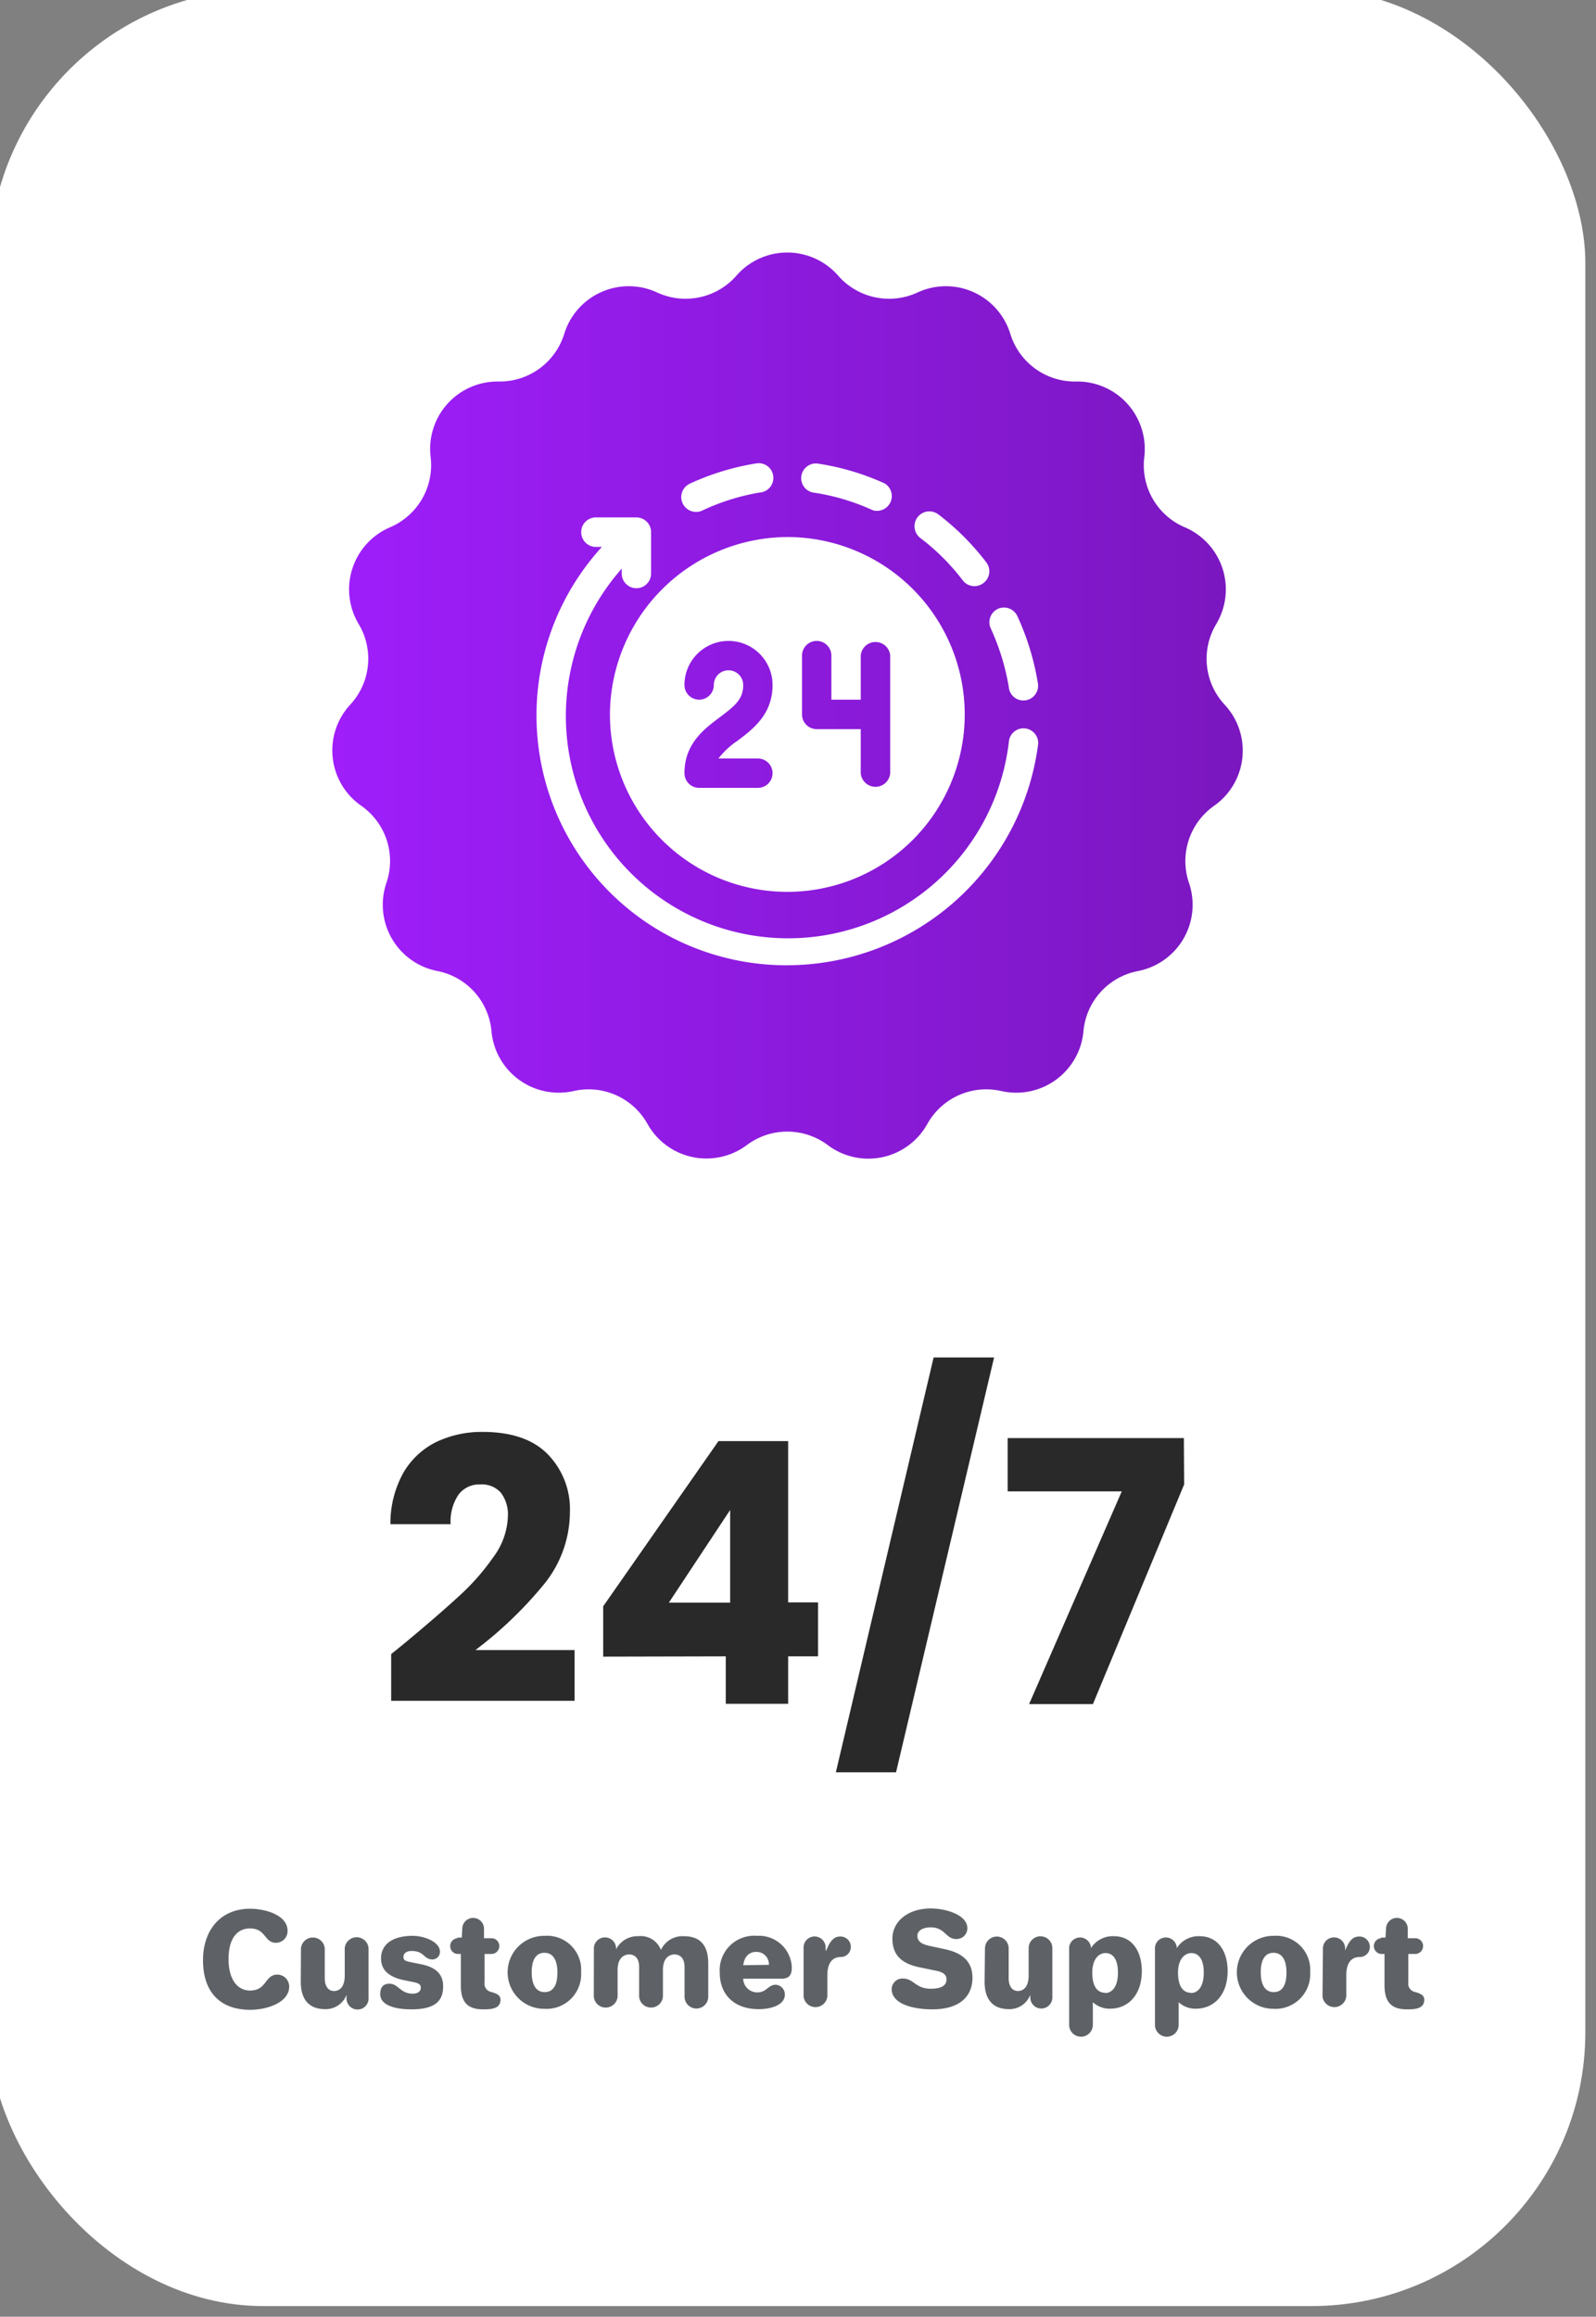 <svg id="Layer_1" data-name="Layer 1" xmlns="http://www.w3.org/2000/svg" xmlns:xlink="http://www.w3.org/1999/xlink" viewBox="0 0 175 254"><rect x="0" y="0" width="175" height="254" fill="#808080" stroke="none"/><defs><style>.cls-1{fill:#fff;}.cls-2{fill:url(#linear-gradient);}.cls-3{fill:#292929;}.cls-4{fill:#5e6266;}</style><linearGradient id="linear-gradient" x1="36.42" y1="77.36" x2="136.23" y2="77.36" gradientUnits="userSpaceOnUse"><stop offset="0" stop-color="#9f1efb"/><stop offset="1" stop-color="#7a17bf"/></linearGradient></defs><rect class="cls-1" x="-1.17" y="-1.17" width="175" height="254" rx="30"/><path class="cls-2" d="M80.75,30.22a7.4,7.4,0,0,1,11.15,0h0a7.42,7.42,0,0,0,8.7,1.85h0a7.39,7.39,0,0,1,10.18,4.53h0A7.41,7.41,0,0,0,118,41.83h0a7.4,7.4,0,0,1,7.47,8.29h0a7.39,7.39,0,0,0,4.44,7.69h0a7.4,7.4,0,0,1,3.45,10.61h0a7.39,7.39,0,0,0,.92,8.84h0a7.39,7.39,0,0,1-1.16,11.09h0a7.41,7.41,0,0,0-2.75,8.45h0a7.4,7.4,0,0,1-5.57,9.66h0a7.39,7.39,0,0,0-6,6.6h0a7.4,7.4,0,0,1-9,6.56h0a7.4,7.4,0,0,0-8.12,3.61h0a7.4,7.4,0,0,1-10.91,2.32h0a7.4,7.4,0,0,0-8.89,0h0A7.4,7.4,0,0,1,71,123.23h0a7.39,7.39,0,0,0-8.11-3.61h0a7.41,7.41,0,0,1-9-6.56h0a7.38,7.38,0,0,0-5.94-6.6h0a7.4,7.4,0,0,1-5.58-9.66h0a7.39,7.39,0,0,0-2.75-8.45h0A7.39,7.39,0,0,1,38.4,77.26h0a7.41,7.41,0,0,0,.93-8.84h0a7.4,7.4,0,0,1,3.44-10.61h0a7.41,7.41,0,0,0,4.45-7.69h0a7.39,7.39,0,0,1,7.46-8.29h0a7.41,7.41,0,0,0,7.19-5.23h0a7.4,7.4,0,0,1,10.19-4.53h0a7.41,7.41,0,0,0,8.69-1.85Z"/><path class="cls-1" d="M89.75,50.84a1.61,1.61,0,1,0-.4,3.19,24.1,24.1,0,0,1,6.35,1.91A1.62,1.62,0,0,0,97,53,27.58,27.58,0,0,0,89.75,50.84Z"/><path class="cls-1" d="M107.84,63.92a1.61,1.61,0,0,0,.31-2.26,27.69,27.69,0,0,0-5.27-5.27A1.61,1.61,0,1,0,100.93,59a24.1,24.1,0,0,1,4.65,4.65A1.61,1.61,0,0,0,107.84,63.92Z"/><path class="cls-1" d="M109.47,66.73a1.62,1.62,0,0,0-.86,2.11,25.61,25.61,0,0,1,2,6.46,1.61,1.61,0,1,0,3.19-.4,28.33,28.33,0,0,0-2.23-7.31A1.62,1.62,0,0,0,109.47,66.73Z"/><path class="cls-1" d="M75.7,53a1.62,1.62,0,0,0,1.25,3A24.21,24.21,0,0,1,83.3,54a1.61,1.61,0,1,0-.4-3.19A27.7,27.7,0,0,0,75.7,53Z"/><path class="cls-1" d="M86.33,105.83a27.81,27.81,0,0,0,27.48-24.08,1.61,1.61,0,1,0-3.19-.4,24.37,24.37,0,1,1-42.45-19v.53a1.61,1.61,0,0,0,3.22,0V58.35a1.61,1.61,0,0,0-1.61-1.62H65.22a1.62,1.62,0,0,0,0,3.23H66a27.39,27.39,0,0,0,20.33,45.87Z"/><path class="cls-1" d="M66.88,78.33A19.45,19.45,0,1,0,86.33,58.88,19.54,19.54,0,0,0,66.88,78.33Zm21.06-6.45a1.61,1.61,0,1,1,3.22,0v4.83h3.22V71.88a1.62,1.62,0,0,1,3.23,0V84.77a1.62,1.62,0,0,1-3.23,0V79.94H89.55a1.61,1.61,0,0,1-1.61-1.61Zm-8.06,1.61a1.61,1.61,0,0,0-1.61,1.61,1.61,1.61,0,0,1-3.22,0,4.83,4.83,0,0,1,9.66,0c0,3.23-2.14,4.83-3.86,6.13a8.55,8.55,0,0,0-2.07,1.93H83.1a1.61,1.61,0,1,1,0,3.22H76.66a1.61,1.61,0,0,1-1.61-1.61c0-3.22,2.14-4.83,3.86-6.12s2.58-2,2.58-3.55A1.61,1.61,0,0,0,79.88,73.49Z"/><path class="cls-3" d="M42.89,181.35l1.24-1c2.61-2.16,4.66-3.94,6.16-5.32a25.28,25.28,0,0,0,3.84-4.36,7.88,7.88,0,0,0,1.56-4.44,3.93,3.93,0,0,0-.76-2.56,2.78,2.78,0,0,0-2.28-.92,2.82,2.82,0,0,0-2.4,1.16,5.24,5.24,0,0,0-.84,3.2h-6.6a11.39,11.39,0,0,1,1.44-5.68,8.57,8.57,0,0,1,3.64-3.36,11.62,11.62,0,0,1,5-1.08q4.76,0,7.16,2.44a8.61,8.61,0,0,1,2.44,6.36,12.61,12.61,0,0,1-2.92,8,43.94,43.94,0,0,1-7.44,7.12H63v5.56H42.89Zm23.25.28v-5.52L78.78,158h7.64v17.68H89.7v5.92H86.42v5.2H79.58v-5.2Zm13.92-16.08-6.72,10.16h6.72ZM109,148.83,98.25,194.31h-6.6l10.72-45.48Zm20.84,13.92-10,24.08h-7l10.16-23.32H110.49v-5.84h19.32Z"/><path class="cls-4" d="M27.41,209.27c1.74,0,4.12.72,4.12,2.41A1.27,1.27,0,0,1,30.25,213c-1.29,0-1.06-1.57-2.84-1.57-1.33,0-2.35,1-2.35,3.36s1.07,3.45,2.35,3.45c1.87,0,1.61-1.75,3-1.75a1.31,1.31,0,0,1,1.3,1.31c0,1.74-2.4,2.55-4.27,2.55-3.42,0-5.18-2.07-5.18-5.43S24.23,209.27,27.41,209.27Z"/><path class="cls-4" d="M33,213.62a1.31,1.31,0,0,1,2.61,0v3.25c0,1.18.63,1.42,1,1.42.72,0,1.19-.56,1.19-1.7v-3a1.31,1.31,0,0,1,2.61,0V219A1.21,1.21,0,1,1,38,219v-.29a2.45,2.45,0,0,1-2.33,1.57c-2,0-2.69-1.32-2.69-3Z"/><path class="cls-4" d="M41.69,218.64c0-.77.35-1.15,1-1.15,1,0,1.2,1.09,2.55,1.09.53,0,.9-.21.9-.67,0-.28-.13-.46-.81-.6l-1-.2c-1.72-.35-2.55-1.15-2.55-2.39,0-1.63,1.39-2.48,3.46-2.48,1.32,0,3,.67,3,1.75a.83.83,0,0,1-.81.84c-1,0-.86-.93-2.31-.93-.51,0-.88.24-.88.65s.25.46.86.59l1.1.22c1.68.35,2.39,1.15,2.39,2.41,0,1.57-.82,2.53-3.49,2.53C43.2,220.3,41.69,219.8,41.69,218.64Z"/><path class="cls-4" d="M50.16,212.43h.47l.06-1a1.19,1.19,0,0,1,2.38.07v1h.83a.86.86,0,0,1,.85.86.87.87,0,0,1-.85.87h-.77v3.12a.93.93,0,0,0,.75,1.05c.59.17,1,.35,1,.84,0,1-1,1.06-1.9,1.06-1.84,0-2.47-.92-2.45-2.73v-3.34h-.39a.87.87,0,0,1,0-1.73Z"/><path class="cls-4" d="M59.72,212.24a3.74,3.74,0,0,1,4,4,3.8,3.8,0,0,1-4.06,4,4,4,0,0,1,0-8Zm0,6.17c1,0,1.4-.85,1.4-2.15s-.44-2.16-1.42-2.16-1.4.85-1.4,2.14S58.74,218.41,59.71,218.41Z"/><path class="cls-4" d="M65.12,213.52a1.22,1.22,0,0,1,2.43,0v.2A2.63,2.63,0,0,1,70,212.28a2.36,2.36,0,0,1,2.47,1.51,2.6,2.6,0,0,1,2.5-1.51c2,0,2.69,1.22,2.69,3v3.63a1.3,1.3,0,1,1-2.6,0v-3.24c0-1.16-.66-1.39-1.11-1.39s-1.26.28-1.26,1.71v2.92a1.31,1.31,0,0,1-2.61,0v-3.24c0-1.16-.65-1.39-1.1-1.39s-1.26.28-1.26,1.71v2.92a1.31,1.31,0,0,1-2.61,0Z"/><path class="cls-4" d="M83,212.24a3.6,3.6,0,0,1,3.82,3.47c0,.78-.25,1.23-1.15,1.23H81.49a1.54,1.54,0,0,0,1.57,1.5c1,0,1.17-.84,2-.84a1.07,1.07,0,0,1,1,1.08c0,1.14-1.5,1.6-2.87,1.6-2.65,0-4.27-1.56-4.27-4A3.78,3.78,0,0,1,83,212.24Zm1.31,3.18A1.36,1.36,0,0,0,82.9,214c-.78,0-1.3.56-1.4,1.46Z"/><path class="cls-4" d="M88.11,213.52a1.21,1.21,0,0,1,2.42,0v.34h.06c.28-.67.66-1.54,1.49-1.54a1.12,1.12,0,0,1,1.21,1.14,1.09,1.09,0,0,1-1.09,1.1c-1.16,0-1.48,1-1.48,2v2.3a1.31,1.31,0,0,1-2.61,0Z"/><path class="cls-4" d="M102.07,209.24c1.57,0,4,.66,4,2.18a1.18,1.18,0,0,1-1.22,1.17c-1.18,0-1.19-1.28-2.82-1.28-.91,0-1.44.42-1.44.91s.26.9,1.33,1.12l1.71.37c2.14.46,3,1.55,3,3.13,0,1.8-1.13,3.46-4.42,3.46-2.11,0-4.44-.6-4.44-2.22A1.18,1.18,0,0,1,99,216.92c1.19,0,1.38,1.12,3.06,1.12,1.12,0,1.72-.34,1.72-1,0-.49-.27-.83-1.28-1l-1.72-.36c-2-.42-2.93-1.4-2.93-3.14S99.38,209.24,102.07,209.24Z"/><path class="cls-4" d="M108,213.62a1.3,1.3,0,1,1,2.6,0v3.25c0,1.18.63,1.42,1,1.42.71,0,1.19-.56,1.19-1.7v-3a1.3,1.3,0,1,1,2.6,0V219a1.21,1.21,0,0,1-2.42,0v-.29a2.45,2.45,0,0,1-2.32,1.57c-2,0-2.69-1.32-2.69-3Z"/><path class="cls-4" d="M117.23,213.51a1.2,1.2,0,0,1,2.39,0v.08a2.82,2.82,0,0,1,2.5-1.31c2.09,0,3.08,1.74,3.08,3.82,0,2.58-1.47,4.13-3.49,4.13a2.73,2.73,0,0,1-1.88-.71V222a1.3,1.3,0,0,1-2.6,0Zm3.94,5c.75,0,1.41-.65,1.41-2.24s-.64-2.14-1.36-2.14-1.45.64-1.45,2.14C119.77,217.91,120.41,218.48,121.17,218.48Z"/><path class="cls-4" d="M126.64,213.51a1.2,1.2,0,0,1,2.39,0v.08a2.82,2.82,0,0,1,2.5-1.31c2.08,0,3.08,1.74,3.08,3.82,0,2.58-1.47,4.13-3.49,4.13a2.7,2.7,0,0,1-1.88-.71V222a1.3,1.3,0,0,1-2.6,0Zm3.93,5c.76,0,1.42-.65,1.42-2.24s-.65-2.14-1.36-2.14-1.46.64-1.46,2.14C129.17,217.91,129.82,218.48,130.57,218.48Z"/><path class="cls-4" d="M139.66,212.24a3.74,3.74,0,0,1,4,4,3.81,3.81,0,0,1-4.07,4,4,4,0,0,1,.06-8Zm0,6.17c1,0,1.4-.85,1.4-2.15s-.44-2.16-1.42-2.16-1.4.85-1.4,2.14S138.68,218.41,139.65,218.41Z"/><path class="cls-4" d="M145.06,213.52a1.22,1.22,0,0,1,2.43,0v.34h0c.28-.67.66-1.54,1.49-1.54a1.13,1.13,0,0,1,1.22,1.14,1.09,1.09,0,0,1-1.1,1.1c-1.16,0-1.48,1-1.48,2v2.3a1.31,1.31,0,0,1-2.61,0Z"/><path class="cls-4" d="M151.45,212.43h.47l.06-1a1.19,1.19,0,0,1,2.38.07v1h.83a.86.86,0,0,1,.85.86.87.87,0,0,1-.85.87h-.77v3.12a.93.93,0,0,0,.75,1.05c.59.17,1,.35,1,.84,0,1-1,1.06-1.9,1.06-1.84,0-2.47-.92-2.46-2.73l0-3.34h-.39a.87.87,0,0,1,0-1.73Z"/></svg>